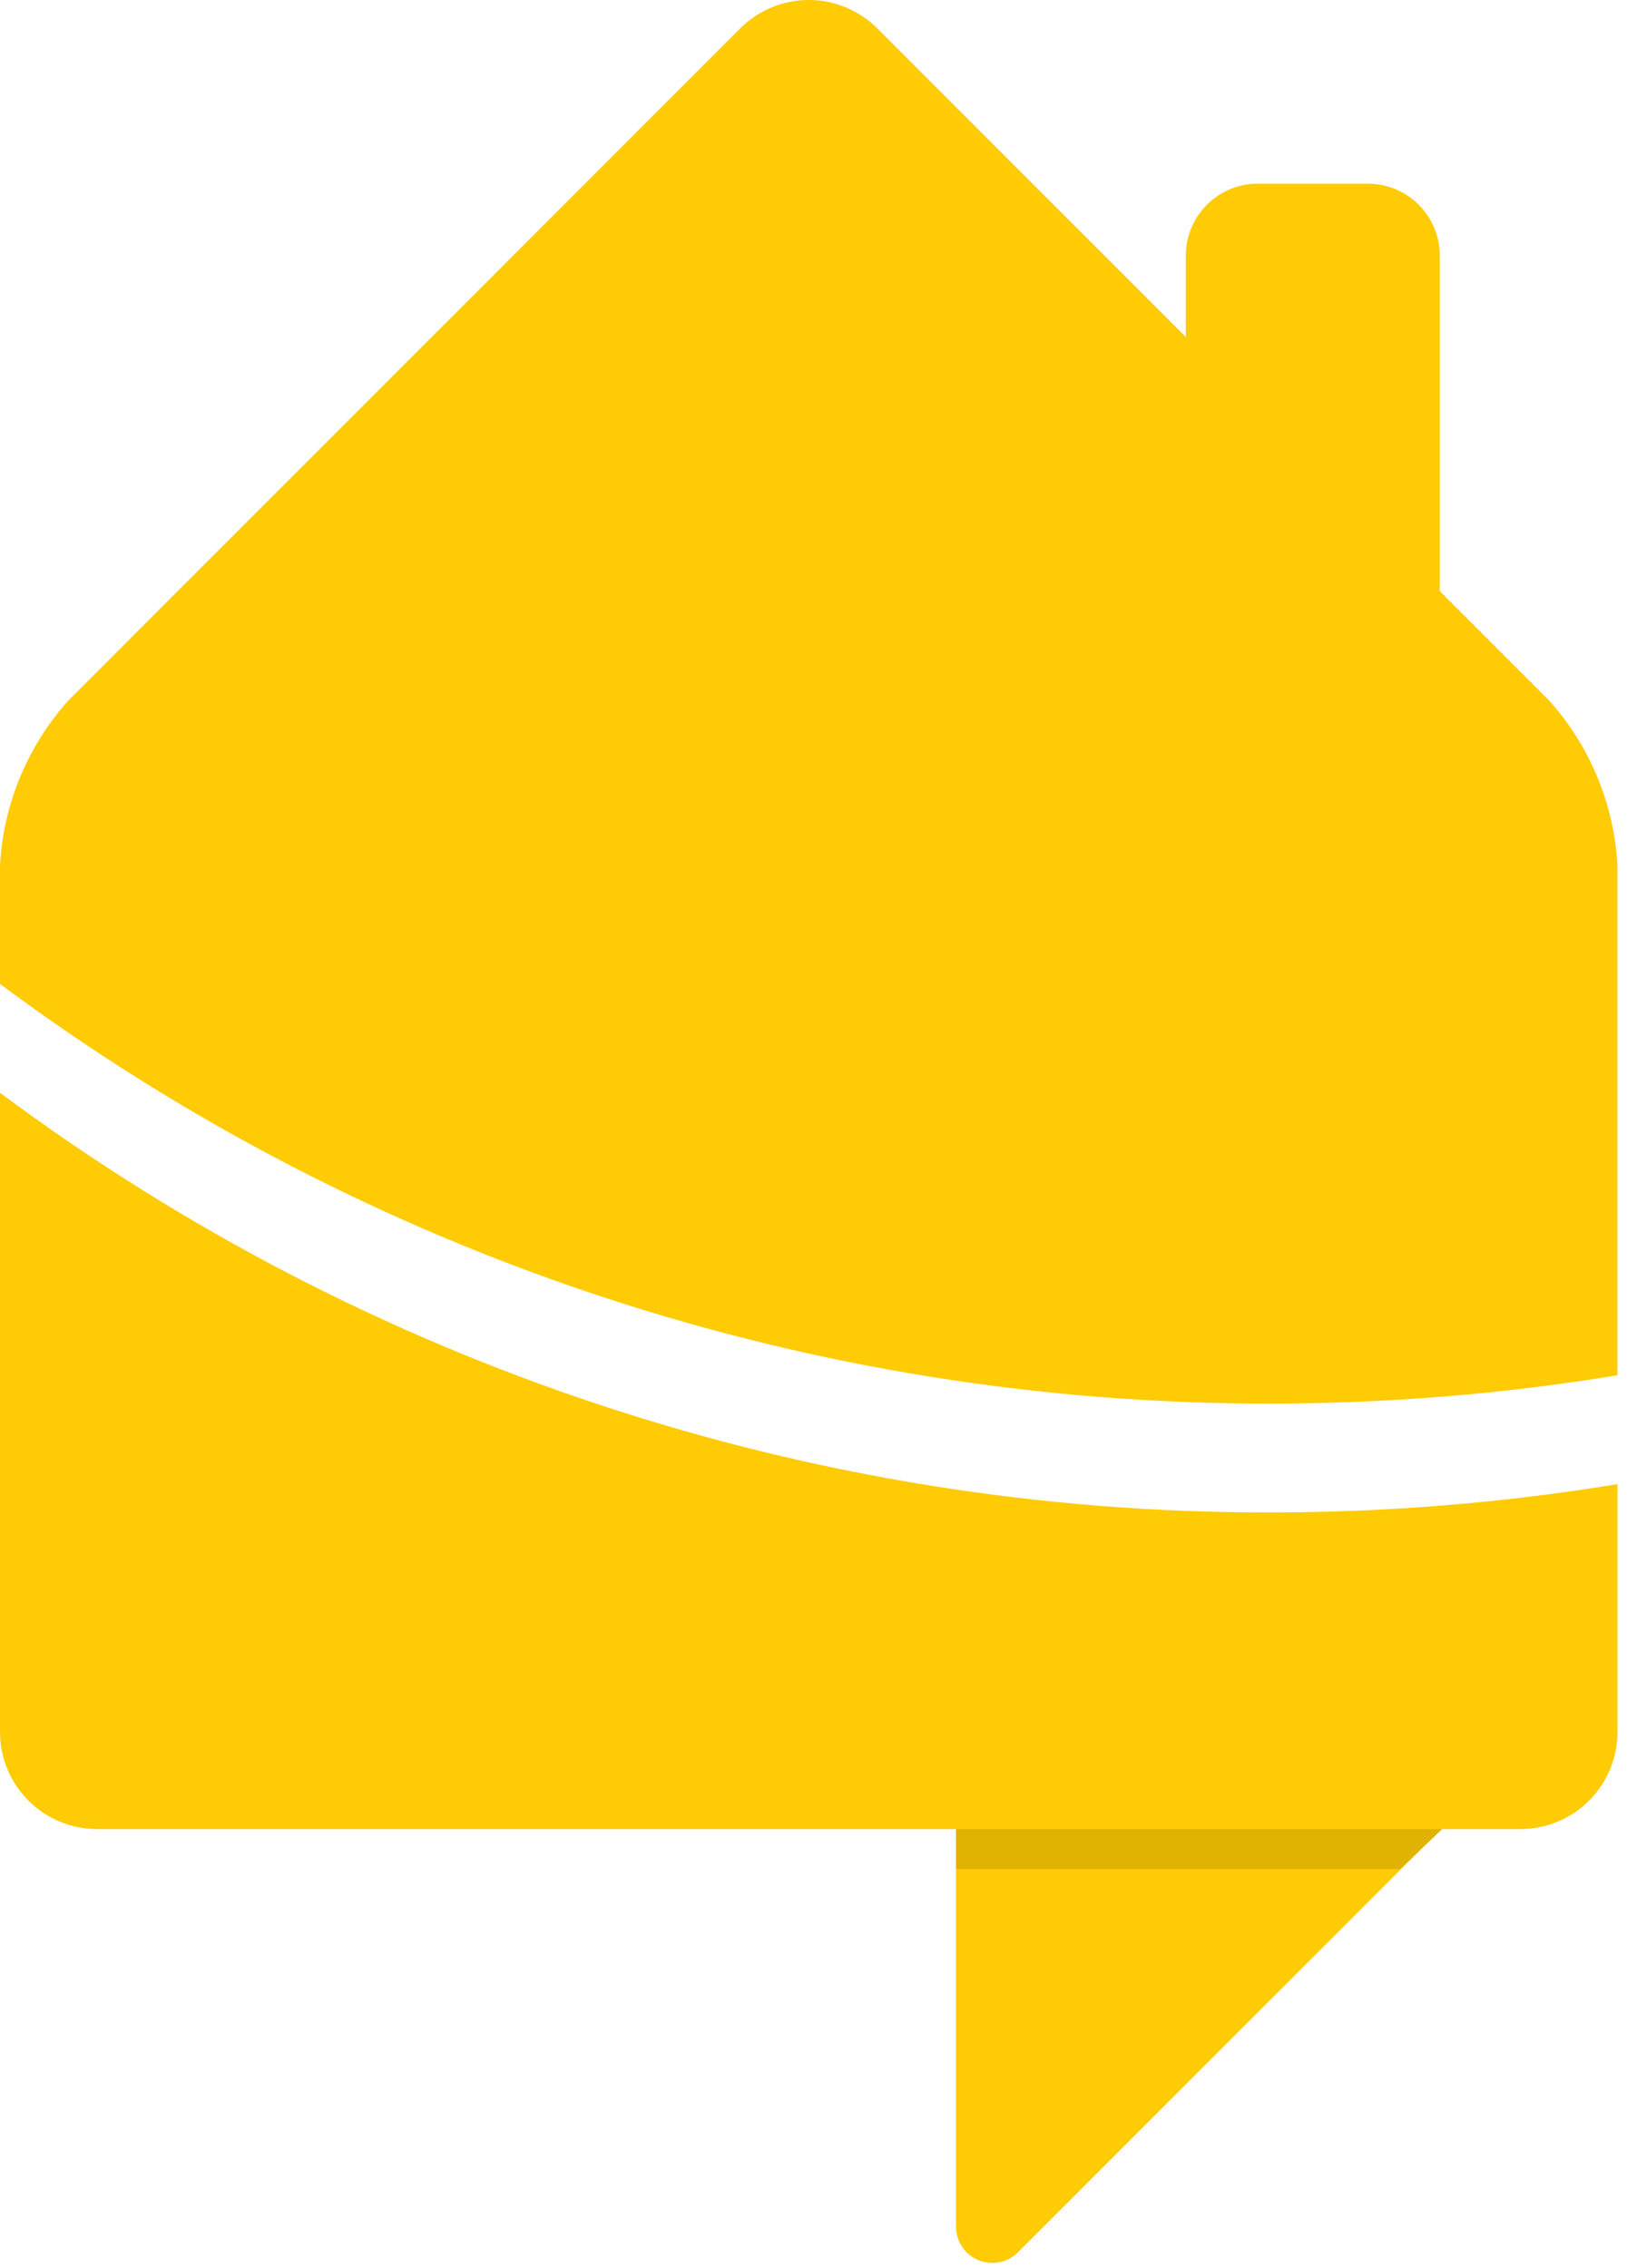 <svg width="155" height="216" viewBox="0 0 155 216" fill="none" xmlns="http://www.w3.org/2000/svg">
<path d="M130.313 17.495H119.82C116.037 17.495 112.971 20.561 112.971 24.344V62.485C112.971 66.267 116.037 69.334 119.82 69.334H130.313C134.096 69.334 137.162 66.267 137.162 62.485V24.344C137.162 20.561 134.096 17.495 130.313 17.495Z" fill="#FFCB05"/>
<path d="M91.077 212.067V175.934H135.556L96.977 214.514C96.493 214.998 95.877 215.327 95.207 215.46C94.536 215.593 93.841 215.525 93.209 215.263C92.577 215.001 92.037 214.557 91.658 213.988C91.278 213.42 91.076 212.751 91.077 212.067Z" fill="#FFCB05"/>
<path d="M137.939 173.689H91.077V178.02H133.383L137.939 173.689Z" fill="#E0B202"/>
<path d="M147.573 66.706L83.563 2.69C81.832 0.967 79.489 0 77.047 0C74.605 0 72.262 0.967 70.531 2.69L6.522 66.706C2.616 71.05 0.314 76.6 0 82.433V93.71C34.97 119.728 77.413 133.747 121 133.677C132.085 133.679 143.152 132.778 154.091 130.983V82.433C153.773 76.602 151.474 71.053 147.573 66.706Z" fill="#FFCB05"/>
<path d="M121.002 144.045C77.415 144.114 34.973 130.095 0.002 104.078V164.989C0.01 167.431 0.983 169.77 2.71 171.496C4.436 173.223 6.775 174.196 9.217 174.204H144.879C147.32 174.196 149.659 173.222 151.386 171.496C153.112 169.769 154.085 167.43 154.093 164.989V141.351C143.154 143.146 132.087 144.047 121.002 144.045Z" fill="#FFCB05"/>
</svg>

